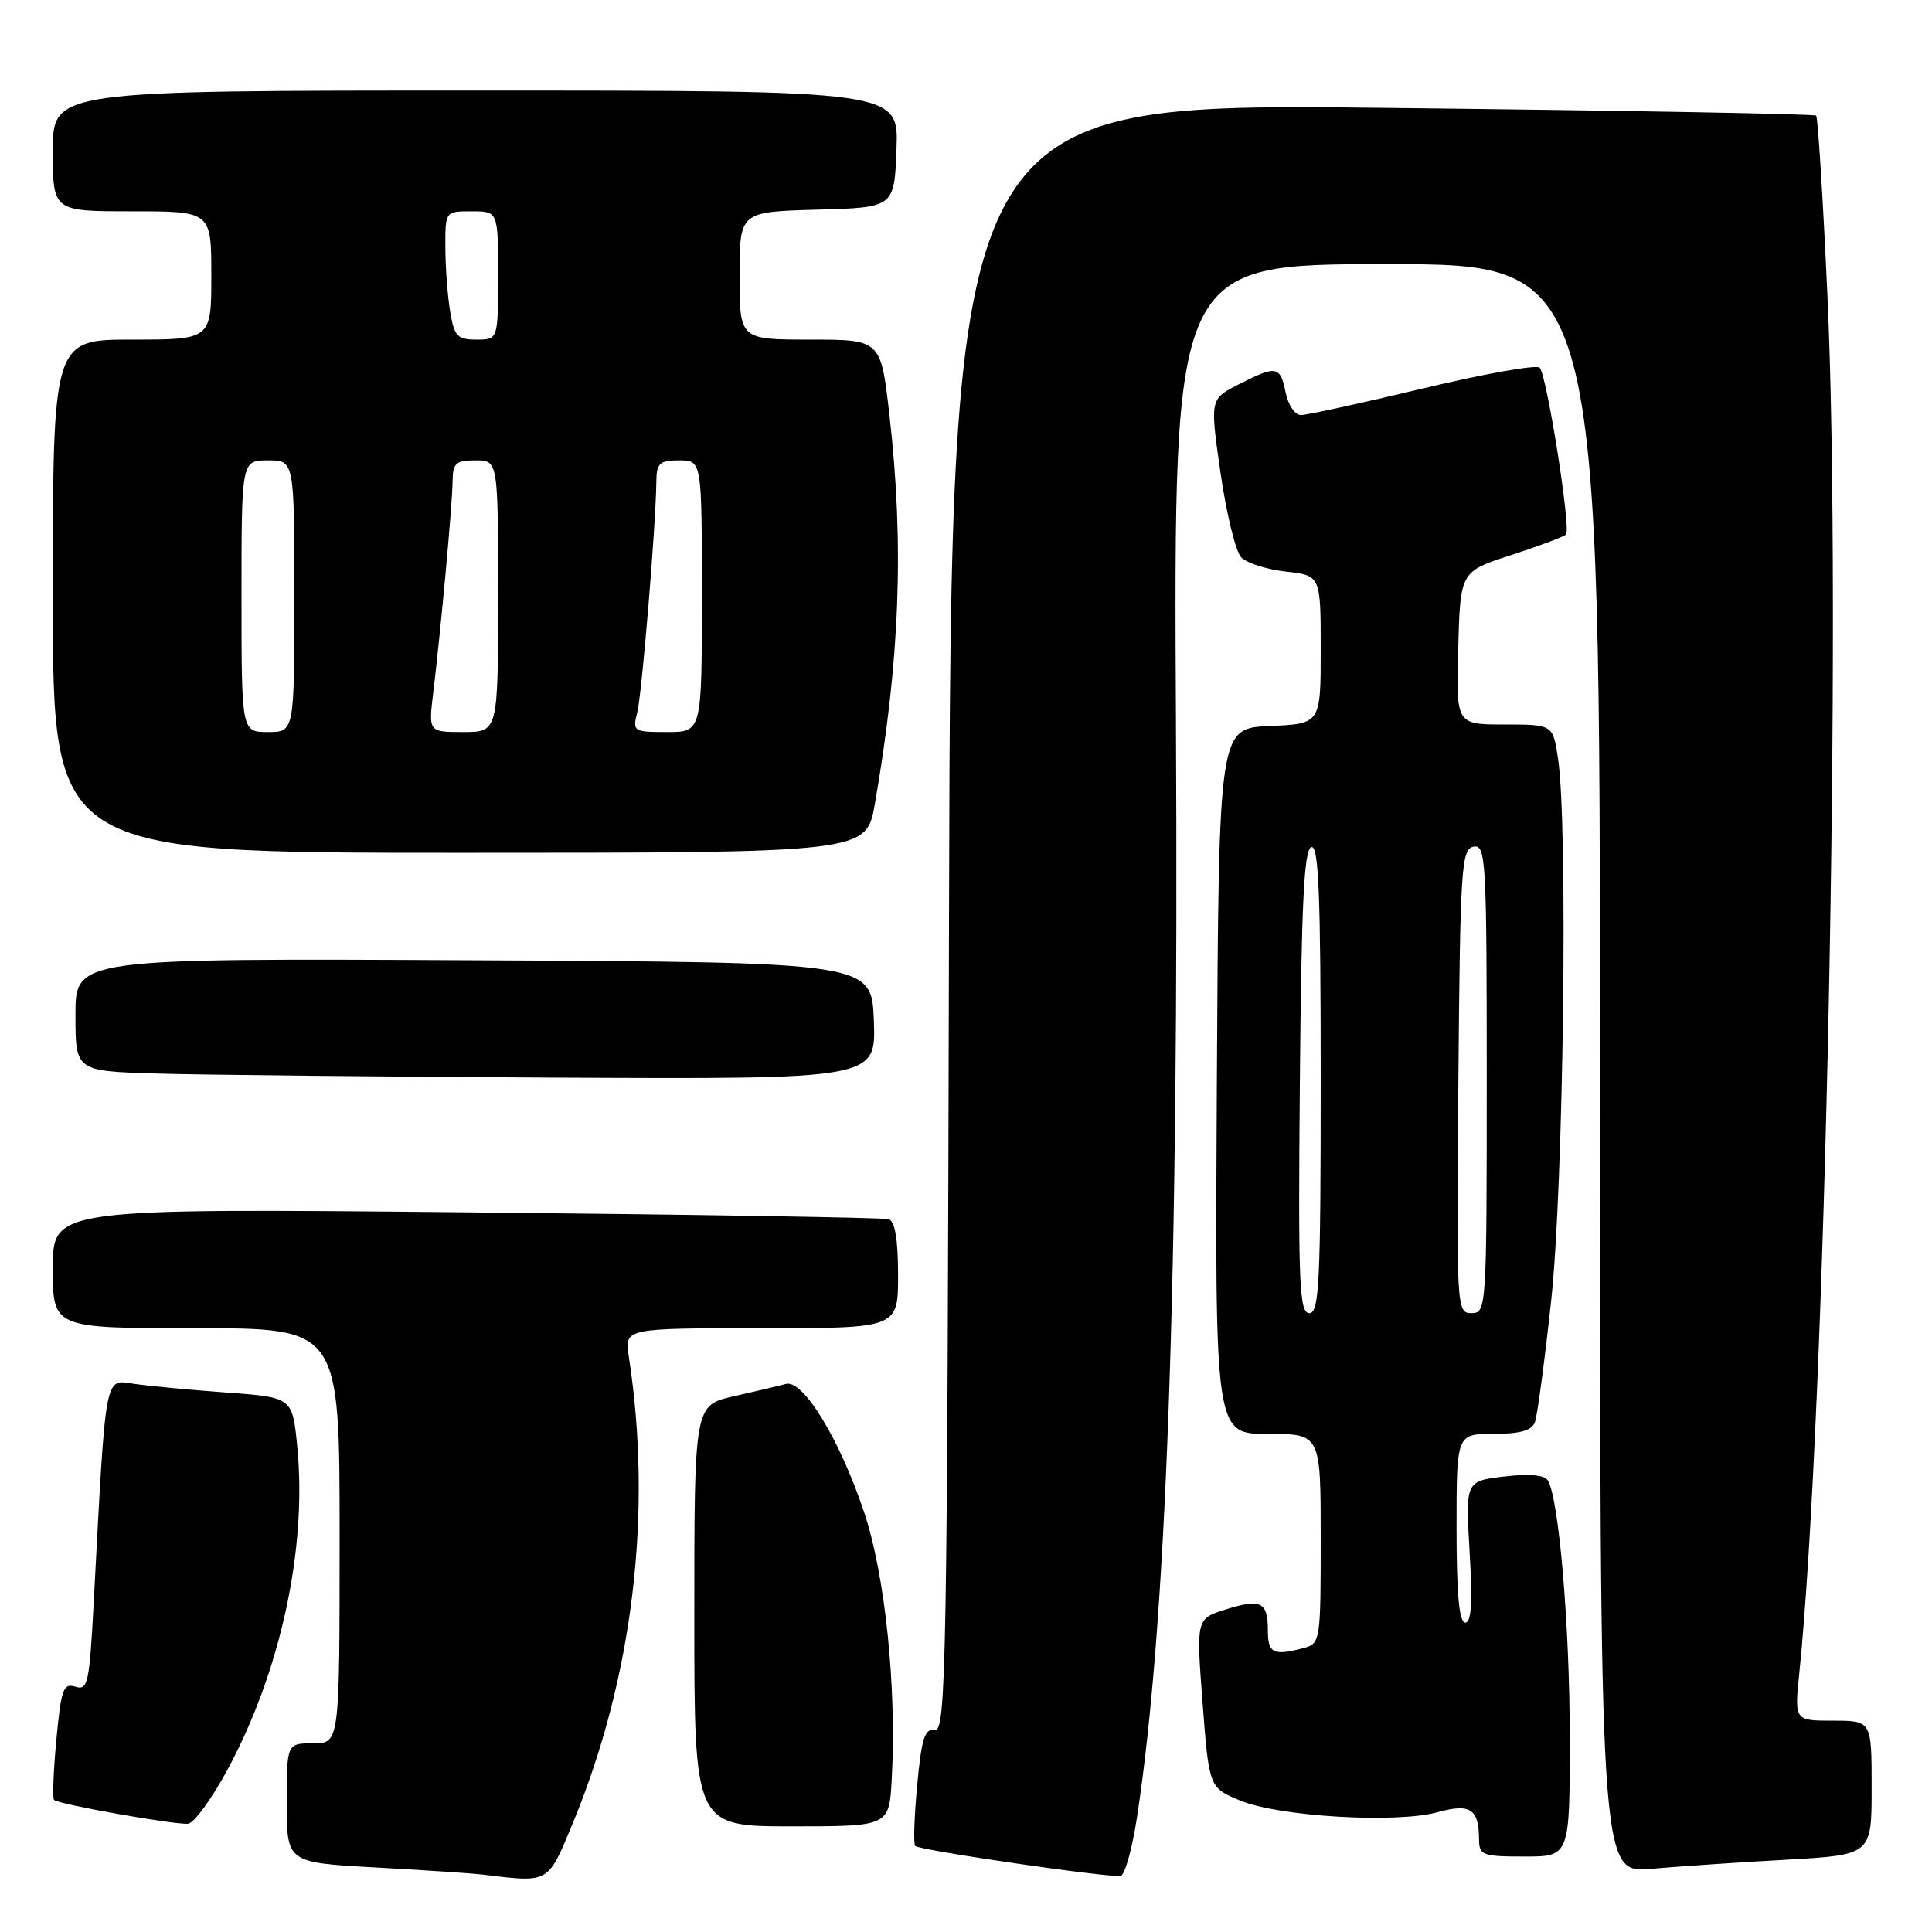 <?xml version="1.0" encoding="UTF-8" standalone="no"?>
<!DOCTYPE svg PUBLIC "-//W3C//DTD SVG 1.1//EN" "http://www.w3.org/Graphics/SVG/1.1/DTD/svg11.dtd" >
<svg xmlns="http://www.w3.org/2000/svg" xmlns:xlink="http://www.w3.org/1999/xlink" version="1.1" viewBox="0 0 256 256">
 <g >
 <path fill="currentColor"
d=" M 75.83 241.75 C 83.86 222.42 86.51 200.48 83.32 179.75 C 82.74 176.00 82.74 176.00 100.87 176.00 C 119.00 176.00 119.00 176.00 119.00 168.97 C 119.00 164.22 118.59 161.81 117.75 161.55 C 117.06 161.34 91.86 160.93 61.75 160.64 C 7.00 160.11 7.00 160.11 7.00 168.05 C 7.00 176.00 7.00 176.00 26.00 176.00 C 45.00 176.00 45.00 176.00 45.00 203.50 C 45.00 231.00 45.00 231.00 41.50 231.00 C 38.00 231.00 38.00 231.00 38.00 238.90 C 38.00 246.80 38.00 246.80 49.75 247.45 C 56.21 247.80 62.62 248.23 64.00 248.40 C 72.81 249.47 72.56 249.61 75.83 241.75 Z  M 150.64 240.92 C 154.58 215.26 156.21 169.68 155.82 95.75 C 155.50 35.00 155.50 35.00 183.75 35.00 C 212.00 35.00 212.00 35.00 212.00 141.60 C 212.00 248.20 212.00 248.20 218.75 247.63 C 222.46 247.31 230.56 246.76 236.75 246.42 C 248.00 245.78 248.00 245.78 248.00 236.89 C 248.00 228.00 248.00 228.00 242.88 228.00 C 237.77 228.00 237.77 228.00 238.41 221.75 C 241.90 187.66 244.08 81.09 242.14 39.11 C 241.55 26.25 240.88 15.54 240.65 15.32 C 240.43 15.09 214.54 14.63 183.12 14.29 C 126.01 13.68 126.01 13.68 125.75 121.59 C 125.52 220.72 125.37 229.48 123.87 229.23 C 122.53 229.01 122.11 230.33 121.53 236.56 C 121.14 240.73 121.02 244.35 121.27 244.60 C 121.85 245.18 147.17 248.87 148.50 248.56 C 149.05 248.44 150.01 245.00 150.64 240.92 Z  M 208.00 230.32 C 208.00 215.42 206.56 198.53 205.09 196.15 C 204.66 195.44 202.56 195.26 199.29 195.65 C 194.18 196.26 194.18 196.26 194.73 205.63 C 195.13 212.33 194.97 215.00 194.15 215.00 C 193.35 215.00 193.00 211.23 193.00 202.50 C 193.00 190.00 193.00 190.00 197.89 190.00 C 201.38 190.00 202.96 189.56 203.38 188.46 C 203.70 187.61 204.68 180.30 205.55 172.21 C 207.18 157.00 207.78 109.38 206.45 100.54 C 205.77 96.00 205.77 96.00 199.35 96.00 C 192.93 96.00 192.93 96.00 193.22 85.86 C 193.50 75.73 193.50 75.73 200.23 73.55 C 203.93 72.35 207.21 71.12 207.51 70.82 C 208.19 70.15 204.98 49.80 204.02 48.72 C 203.64 48.29 196.69 49.52 188.57 51.47 C 180.45 53.41 173.16 55.00 172.38 55.00 C 171.59 55.00 170.68 53.65 170.35 52.00 C 169.64 48.47 169.13 48.38 164.12 50.94 C 160.32 52.88 160.32 52.88 161.73 62.69 C 162.51 68.09 163.74 73.11 164.47 73.86 C 165.20 74.61 167.87 75.46 170.40 75.74 C 175.00 76.26 175.00 76.26 175.00 86.08 C 175.00 95.91 175.00 95.91 168.25 96.20 C 161.50 96.50 161.50 96.50 161.24 143.25 C 160.98 190.00 160.98 190.00 167.99 190.00 C 175.00 190.00 175.00 190.00 175.00 203.88 C 175.00 217.44 174.95 217.78 172.75 218.37 C 168.74 219.44 168.00 219.08 168.00 216.06 C 168.00 212.24 167.09 211.79 162.38 213.27 C 158.50 214.50 158.50 214.50 159.35 225.68 C 160.21 236.87 160.21 236.87 164.35 238.59 C 169.46 240.71 185.04 241.63 190.48 240.13 C 194.82 238.93 195.96 239.68 195.98 243.75 C 196.00 245.83 196.45 246.00 202.00 246.00 C 208.00 246.00 208.00 246.00 208.00 230.32 Z  M 30.12 234.54 C 37.15 221.55 40.69 205.25 39.40 191.83 C 38.76 185.16 38.76 185.16 30.13 184.53 C 25.38 184.19 19.86 183.67 17.86 183.38 C 13.79 182.80 14.07 181.31 12.42 212.29 C 11.85 223.06 11.64 224.02 9.99 223.50 C 8.39 222.99 8.10 223.80 7.47 230.51 C 7.08 234.68 6.94 238.27 7.16 238.50 C 7.75 239.08 23.23 241.83 24.93 241.65 C 25.71 241.57 28.05 238.37 30.12 234.54 Z  M 118.16 235.75 C 118.82 223.55 117.29 208.72 114.51 200.40 C 111.26 190.69 106.42 182.76 104.13 183.38 C 103.23 183.63 100.14 184.36 97.25 185.01 C 92.00 186.20 92.00 186.20 92.00 214.10 C 92.00 242.00 92.00 242.00 104.91 242.00 C 117.82 242.00 117.82 242.00 118.16 235.75 Z  M 115.79 135.25 C 115.50 127.50 115.50 127.50 62.75 127.24 C 10.00 126.98 10.00 126.98 10.00 134.46 C 10.00 141.93 10.00 141.93 20.75 142.25 C 26.66 142.43 50.53 142.67 73.79 142.79 C 116.08 143.00 116.08 143.00 115.79 135.25 Z  M 115.92 106.54 C 119.24 87.45 119.82 72.25 117.86 55.04 C 116.72 45.00 116.72 45.00 107.36 45.00 C 98.00 45.00 98.00 45.00 98.00 36.53 C 98.00 28.07 98.00 28.07 108.25 27.78 C 118.50 27.50 118.50 27.50 118.79 19.75 C 119.08 12.00 119.08 12.00 63.04 12.00 C 7.00 12.00 7.00 12.00 7.00 20.00 C 7.00 28.00 7.00 28.00 17.50 28.00 C 28.00 28.00 28.00 28.00 28.00 36.50 C 28.00 45.00 28.00 45.00 17.50 45.00 C 7.00 45.00 7.00 45.00 7.00 79.00 C 7.00 113.00 7.00 113.00 60.90 113.00 C 114.79 113.00 114.79 113.00 115.92 106.54 Z  M 172.24 143.33 C 172.44 119.88 172.79 112.57 173.75 112.25 C 174.73 111.92 175.00 118.49 175.00 142.92 C 175.00 170.01 174.81 174.00 173.49 174.00 C 172.16 174.00 172.00 170.17 172.24 143.33 Z  M 193.24 143.26 C 193.48 114.91 193.64 112.50 195.25 112.19 C 196.89 111.88 197.00 113.87 197.00 142.93 C 197.00 173.41 196.96 174.00 194.99 174.00 C 193.00 174.00 192.98 173.49 193.24 143.26 Z  M 32.00 79.00 C 32.00 61.00 32.00 61.00 35.50 61.00 C 39.00 61.00 39.00 61.00 39.00 79.00 C 39.00 97.00 39.00 97.00 35.50 97.00 C 32.00 97.00 32.00 97.00 32.00 79.00 Z  M 57.41 91.75 C 58.42 83.38 59.95 66.75 59.97 63.75 C 60.00 61.37 60.40 61.00 63.00 61.00 C 66.00 61.00 66.00 61.00 66.00 79.00 C 66.00 97.00 66.00 97.00 61.38 97.00 C 56.77 97.00 56.77 97.00 57.41 91.75 Z  M 84.44 94.40 C 85.06 91.91 86.91 69.55 86.97 63.75 C 87.00 61.37 87.40 61.00 90.00 61.00 C 93.00 61.00 93.00 61.00 93.00 79.00 C 93.00 97.00 93.00 97.00 88.39 97.00 C 83.93 97.00 83.80 96.92 84.44 94.40 Z  M 59.64 41.25 C 59.30 39.19 59.02 35.36 59.01 32.75 C 59.00 28.00 59.00 28.00 62.50 28.00 C 66.00 28.00 66.00 28.00 66.00 36.50 C 66.00 45.00 66.00 45.00 63.13 45.00 C 60.59 45.00 60.19 44.57 59.64 41.25 Z "/>
</g>
</svg>